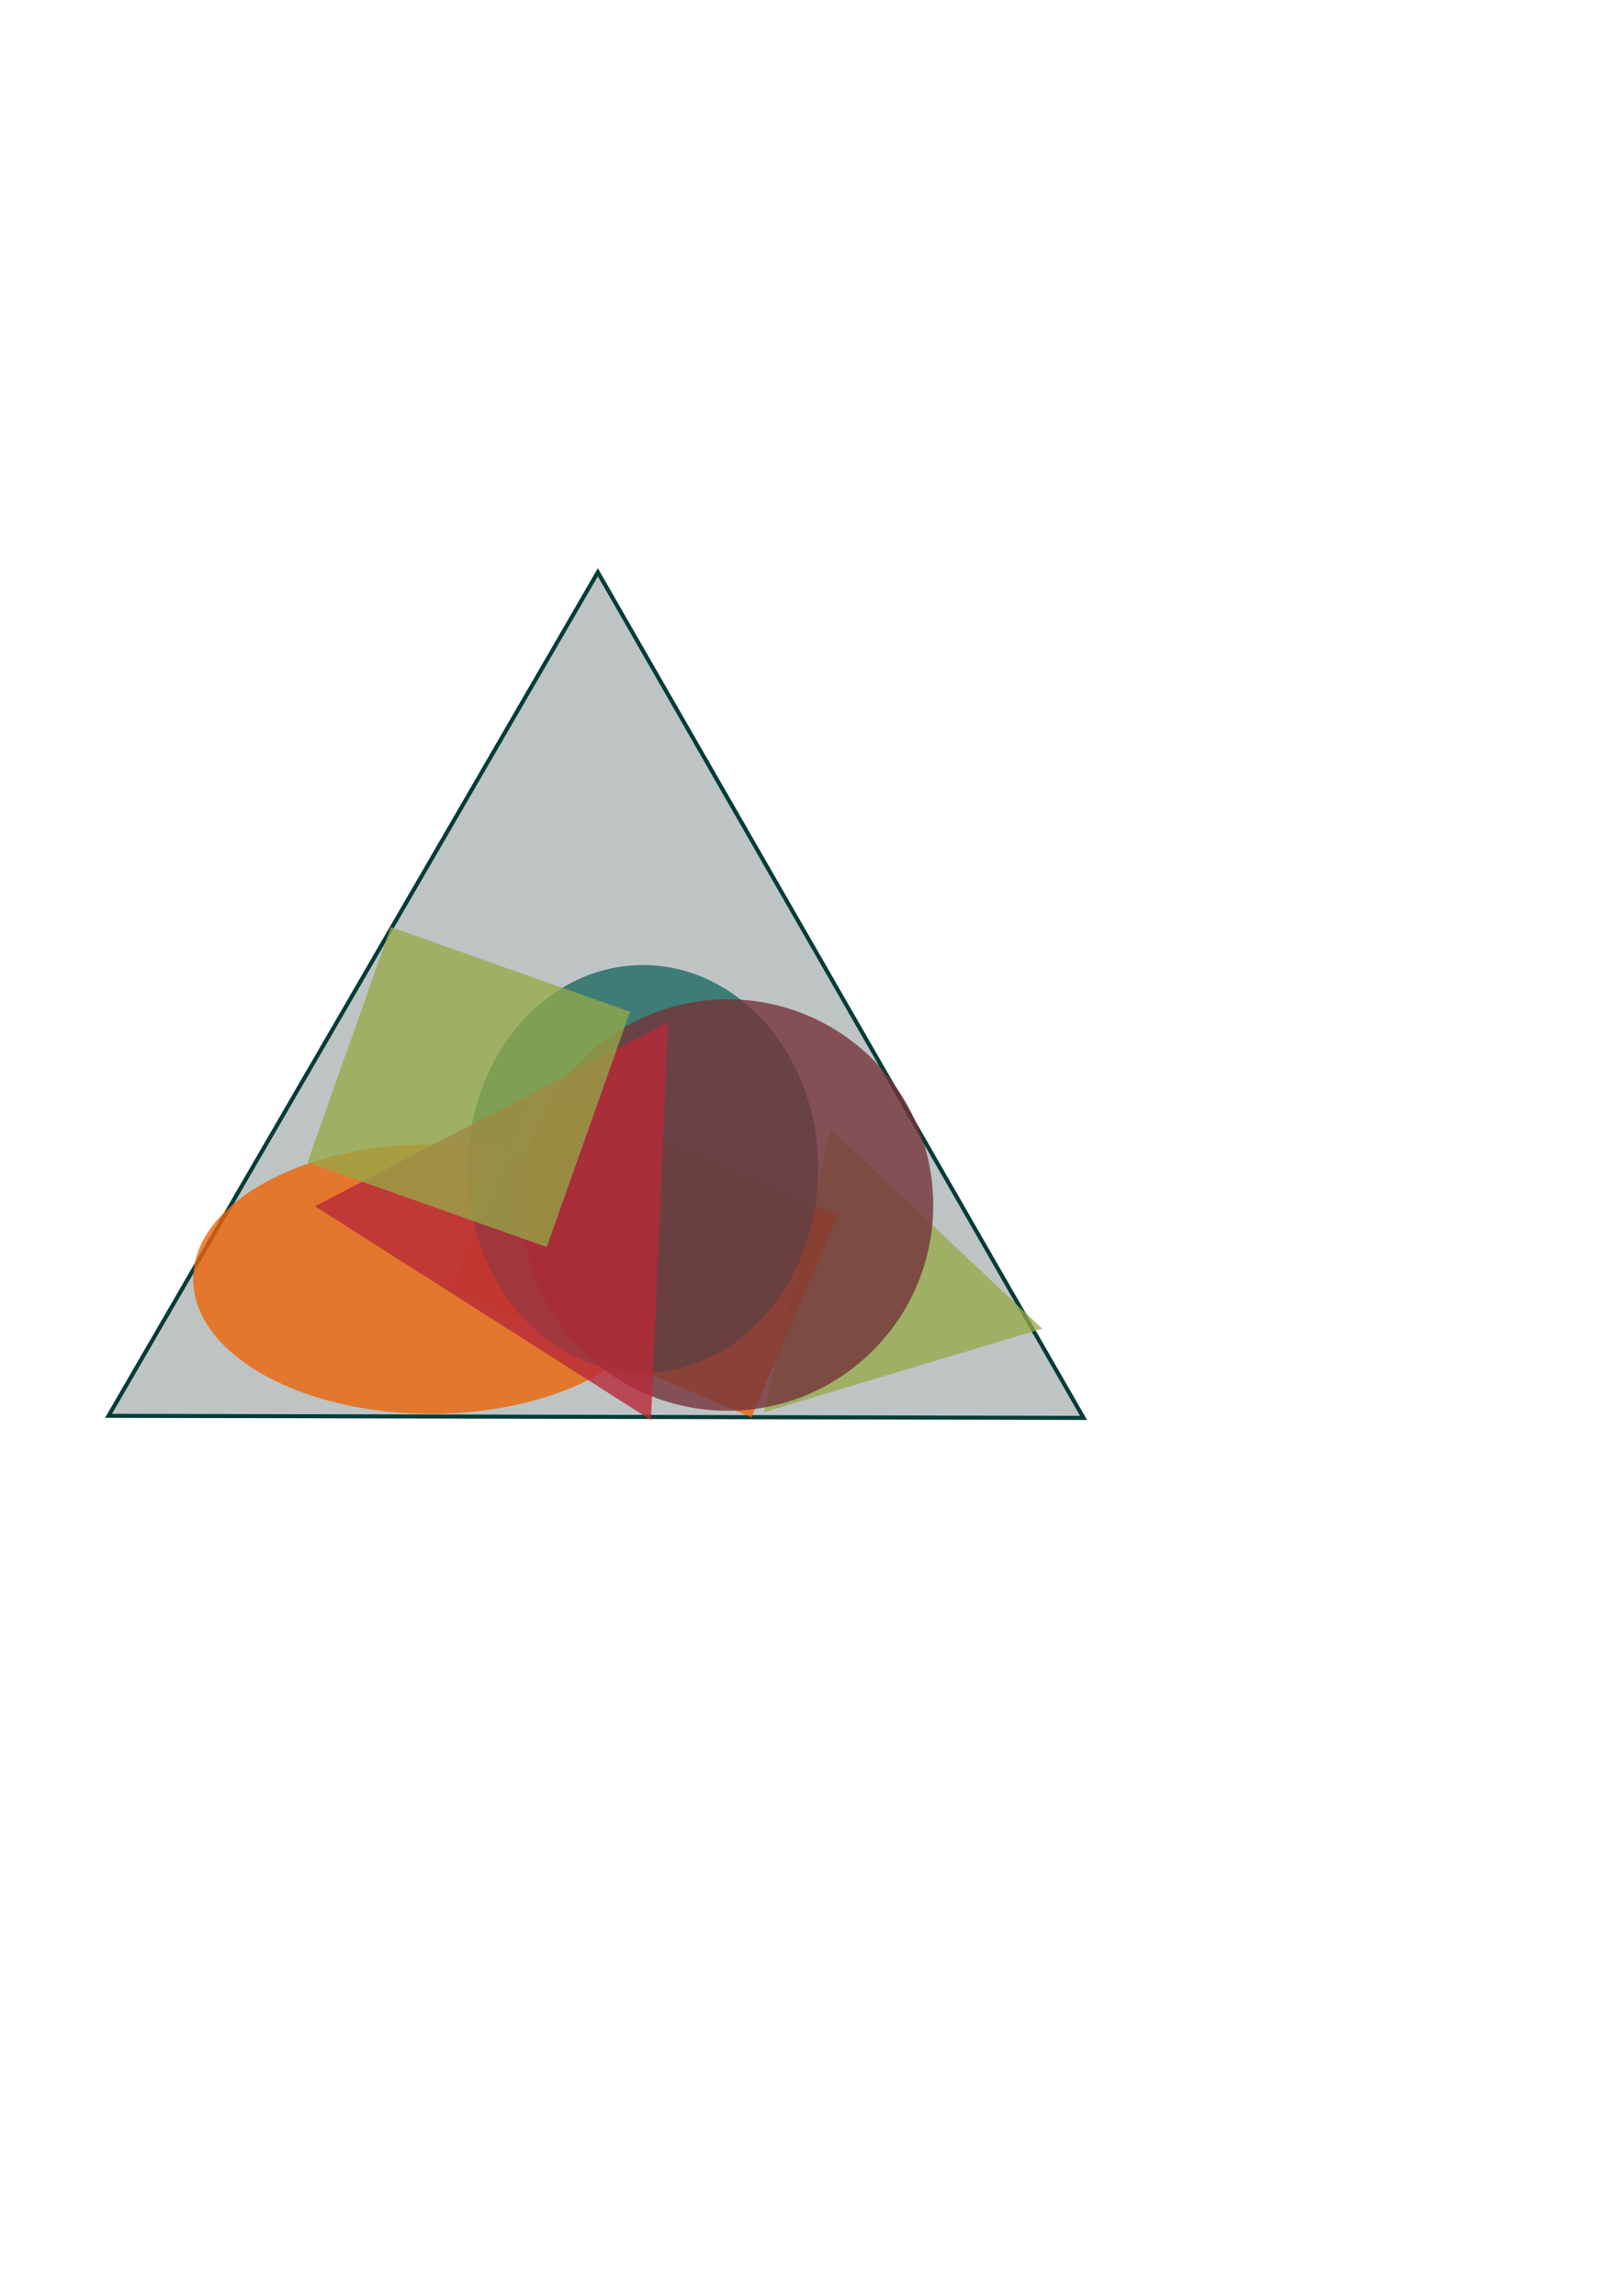 <?xml version="1.0" encoding="UTF-8" standalone="no"?>
<!-- Created with Inkscape (http://www.inkscape.org/) -->

<svg
   xmlns:osb="http://www.openswatchbook.org/uri/2009/osb"
   xmlns:dc="http://purl.org/dc/elements/1.1/"
   xmlns:cc="http://creativecommons.org/ns#"
   xmlns:rdf="http://www.w3.org/1999/02/22-rdf-syntax-ns#"
   xmlns:svg="http://www.w3.org/2000/svg"
   xmlns="http://www.w3.org/2000/svg"
   xmlns:xlink="http://www.w3.org/1999/xlink"
   xmlns:sodipodi="http://sodipodi.sourceforge.net/DTD/sodipodi-0.dtd"
   xmlns:inkscape="http://www.inkscape.org/namespaces/inkscape"
   width="210mm"
   height="297mm"
   viewBox="0 0 744.094 1052.362"
   id="svg2"
   version="1.1"
   inkscape:version="0.91 r13725"
   sodipodi:docname="swatch.svg">
  <defs
     id="defs4">
    <linearGradient
       id="keerlu-grey-7"
       osb:paint="solid"
       gradientTransform="translate(325.714,1248.571)">
      <stop
         style="stop-color:#bac0c0;stop-opacity:0.941;"
         offset="0"
         id="stop4260" />
    </linearGradient>
    <linearGradient
       id="keerlu-orange-2"
       osb:paint="solid"
       gradientTransform="matrix(1.566,0,0,1.235,2426.736,1127.953)">
      <stop
         style="stop-color:#ed6409;stop-opacity:1;"
         offset="0"
         id="stop4252" />
    </linearGradient>
    <linearGradient
       id="keerlu-dark-3"
       osb:paint="solid"
       gradientTransform="matrix(4.847,2.6317067e-8,-2.6317067e-8,4.847,26500.63,12514.953)">
      <stop
         style="stop-color:#063c38;stop-opacity:1;"
         offset="0"
         id="stop4244" />
    </linearGradient>
    <linearGradient
       id="keerlu-pinkred-0"
       osb:paint="solid"
       gradientTransform="matrix(1.118,0,0,1.118,824.117,499.7)">
      <stop
         style="stop-color:#b82a39;stop-opacity:1;"
         offset="0"
         id="stop4236" />
    </linearGradient>
    <linearGradient
       id="keerlu-burgundy-2"
       osb:paint="solid"
       gradientTransform="matrix(2.4,0,0,2.4,1046.714,13.55)">
      <stop
         style="stop-color:#73343a;stop-opacity:1;"
         offset="0"
         id="stop4228" />
    </linearGradient>
    <linearGradient
       id="keerlu-seagreen-9"
       osb:paint="solid"
       gradientTransform="matrix(0.907,0,0,0.869,307.099,221.16)">
      <stop
         style="stop-color:#1f6b63;stop-opacity:1;"
         offset="0"
         id="stop4220" />
    </linearGradient>
    <linearGradient
       id="keerlu-olive"
       osb:paint="solid"
       gradientTransform="matrix(1.086,0,0,1.086,2539.601,1217.025)">
      <stop
         style="stop-color:#95aa47;stop-opacity:0.941;"
         offset="0"
         id="stop4140" />
    </linearGradient>
    <radialGradient
       inkscape:collect="always"
       xlink:href="#keerlu-grey-7"
       id="radialGradient4356"
       cx="295.758"
       cy="377.496"
       fx="295.758"
       fy="377.496"
       r="117.904"
       gradientTransform="matrix(1,0,0,0.992,0,2.921)"
       gradientUnits="userSpaceOnUse" />
    <radialGradient
       inkscape:collect="always"
       xlink:href="#keerlu-grey-7"
       id="radialGradient4356-0"
       cx="295.758"
       cy="377.496"
       fx="295.758"
       fy="377.496"
       r="117.904"
       gradientTransform="matrix(1,0,0,0.992,0,2.921)"
       gradientUnits="userSpaceOnUse" />
  </defs>
  <sodipodi:namedview
     id="base"
     pagecolor="#ffffff"
     bordercolor="#666666"
     borderopacity="1.0"
     inkscape:pageopacity="0.0"
     inkscape:pageshadow="2"
     inkscape:zoom="0.98994949"
     inkscape:cx="390.14286"
     inkscape:cy="619.36627"
     inkscape:document-units="px"
     inkscape:current-layer="layer1"
     showgrid="false"
     inkscape:window-width="3062"
     inkscape:window-height="1752"
     inkscape:window-x="138"
     inkscape:window-y="48"
     inkscape:window-maximized="1" />
  <g
     inkscape:label="Layer 1"
     inkscape:groupmode="layer"
     id="layer1">
    <g
       transform="translate(633.027,1513.685)"
       id="g4200-2">
      <path
         transform="matrix(1.794,0.457,-0.457,1.794,-44.944,-319.19)"
         inkscape:transform-center-y="-45.609218"
         inkscape:transform-center-x="23.580079"
         d="M 178.571,493.791 244.443,261.474 412.7,434.679 Z"
         inkscape:randomized="0"
         inkscape:rounded="0"
         inkscape:flatsided="true"
         sodipodi:arg2="3.4178838"
         sodipodi:arg1="2.3706862"
         sodipodi:r2="69.707848"
         sodipodi:r1="139.4157"
         sodipodi:cy="396.64792"
         sodipodi:cx="278.57144"
         sodipodi:sides="3"
         id="path4180-9"
         style="fill:url(#keerlu-grey-7);fill-opacity:1;stroke:url(#keerlu-dark-3);stroke-width:1;stroke-miterlimit:4;stroke-dasharray:none"
         sodipodi:type="star" />
      <ellipse
         ry="45.357"
         rx="80"
         cy="602.005"
         cx="159.286"
         id="path4274-1"
         style="fill:url(#keerlu-orange-2);fill-opacity:1" />
      <ellipse
         ry="76.29"
         rx="62.857"
         cy="467.938"
         cx="300.714"
         id="path4268-2"
         style="fill:url(#keerlu-seagreen-9);fill-opacity:1" />
      <path
         inkscape:transform-center-y="-6.9570711"
         inkscape:transform-center-x="-8.6746179"
         d="m 477.857,617.276 -100.248,30.05 24.1,-101.842 z"
         inkscape:randomized="0"
         inkscape:rounded="0"
         inkscape:flatsided="true"
         sodipodi:arg2="1.2795643"
         sodipodi:arg1="0.23236672"
         sodipodi:r2="30.211191"
         sodipodi:r1="60.422382"
         sodipodi:cy="603.36212"
         sodipodi:cx="419.05869"
         sodipodi:sides="3"
         id="path4182-7"
         style="fill:url(#keerlu-olive);fill-opacity:1;stroke:url(#keerlu-dark-3);stroke-width:0;stroke-miterlimit:4;stroke-dasharray:none"
         sodipodi:type="star" />
      <path
         inkscape:transform-center-y="2.0258751"
         inkscape:transform-center-x="21.785714"
         d="M 322.857,643.076 185.125,555.453 329.875,479.985 Z"
         inkscape:randomized="0"
         inkscape:rounded="0"
         inkscape:flatsided="true"
         sodipodi:arg2="2.1373987"
         sodipodi:arg1="1.0902012"
         sodipodi:r2="47.123913"
         sodipodi:r1="94.247826"
         sodipodi:cy="559.50507"
         sodipodi:cx="279.28574"
         sodipodi:sides="3"
         id="path4184-0"
         style="fill:url(#keerlu-pinkred-0);fill-opacity:1;stroke:url(#keerlu-dark-3);stroke-width:0;stroke-miterlimit:4;stroke-dasharray:none"
         sodipodi:type="star" />
      <circle
         r="39.286"
         cy="609.505"
         cx="359.286"
         id="path4186-9"
         style="fill:url(#keerlu-burgundy-2);fill-opacity:1;stroke:url(#keerlu-dark-3);stroke-width:0;stroke-miterlimit:4;stroke-dasharray:none" />
      <rect
         transform="matrix(0.919,0.395,-0.395,0.919,0,0)"
         y="198.651"
         x="351.345"
         height="60.714"
         width="90"
         id="rect4190-3"
         style="fill:url(#keerlu-orange-2);fill-opacity:1;stroke:url(#keerlu-dark-3);stroke-width:0;stroke-miterlimit:4;stroke-dasharray:none" />
      <rect
         transform="matrix(0.943,0.334,-0.334,0.943,0,0)"
         y="348.824"
         x="313.08"
         height="84.286"
         width="85.714"
         id="rect4192-6"
         style="fill:url(#keerlu-olive);fill-opacity:1;stroke:url(#keerlu-dark-3);stroke-width:0;stroke-miterlimit:4;stroke-dasharray:none" />
    </g>
    <g
       id="g4360">
      <path
         transform="matrix(1.794,0.457,-0.457,1.794,-44.944,-318.475)"
         inkscape:transform-center-y="-45.609218"
         inkscape:transform-center-x="23.580079"
         d="M 178.571,493.791 244.443,261.474 412.7,434.679 Z"
         inkscape:randomized="0"
         inkscape:rounded="0"
         inkscape:flatsided="true"
         sodipodi:arg2="3.4178838"
         sodipodi:arg1="2.3706862"
         sodipodi:r2="69.707848"
         sodipodi:r1="139.4157"
         sodipodi:cy="396.64792"
         sodipodi:cx="278.57144"
         sodipodi:sides="3"
         id="path4180"
         style="fill:url(#radialGradient4356);fill-opacity:1.0;stroke:url(#keerlu-dark-3);stroke-width:1;stroke-miterlimit:4;stroke-dasharray:none"
         sodipodi:type="star" />
      <ellipse
         ry="61.786"
         rx="108.976"
         cy="586.291"
         cx="197.548"
         id="path4274"
         style="opacity:0.8;fill:url(#keerlu-orange-2);fill-opacity:1" />
      <path
         inkscape:transform-center-y="-8.8600512"
         inkscape:transform-center-x="-11.047428"
         d="M 477.857,609.057 350.188,647.326 380.881,517.627 Z"
         inkscape:randomized="0"
         inkscape:rounded="0"
         inkscape:flatsided="true"
         sodipodi:arg2="1.2795643"
         sodipodi:arg1="0.23236672"
         sodipodi:r2="38.474949"
         sodipodi:r1="76.949898"
         sodipodi:cy="591.33655"
         sodipodi:cx="402.97537"
         sodipodi:sides="3"
         id="path4182"
         style="opacity:0.8;fill:url(#keerlu-olive);fill-opacity:1;stroke:url(#keerlu-dark-3);stroke-width:0;stroke-miterlimit:4;stroke-dasharray:none"
         sodipodi:type="star" />
      <rect
         transform="matrix(0.919,0.395,-0.395,0.919,0,0)"
         y="359.793"
         x="423.218"
         height="100.964"
         width="149.664"
         id="rect4190"
         style="fill:url(#keerlu-orange-2);fill-opacity:1;stroke:url(#keerlu-dark-3);stroke-width:0;stroke-miterlimit:4;stroke-dasharray:none;opacity:0.8" />
      <ellipse
         ry="93.433"
         rx="80.357"
         cy="535.795"
         cx="294.786"
         id="path4268"
         style="fill:url(#keerlu-seagreen-9);fill-opacity:1;opacity:0.8" />
      <circle
         r="94.286"
         cy="552.362"
         cx="333.571"
         id="path4186"
         style="opacity:0.8;fill:url(#keerlu-burgundy-2);fill-opacity:1;stroke:url(#keerlu-dark-3);stroke-width:0;stroke-miterlimit:4;stroke-dasharray:none" />
      <path
         inkscape:transform-center-y="2.2657733"
         inkscape:transform-center-x="24.365817"
         d="M 298.455,650.934 144.411,552.933 306.304,468.527 Z"
         inkscape:randomized="0"
         inkscape:rounded="0"
         inkscape:flatsided="true"
         sodipodi:arg2="2.1373987"
         sodipodi:arg1="1.0902012"
         sodipodi:r2="52.704838"
         sodipodi:r1="105.40967"
         sodipodi:cy="557.46472"
         sodipodi:cx="249.72298"
         sodipodi:sides="3"
         id="path4184"
         style="opacity:0.8;fill:url(#keerlu-pinkred-0);fill-opacity:1;stroke:url(#keerlu-dark-3);stroke-width:0;stroke-miterlimit:4;stroke-dasharray:none"
         sodipodi:type="star" />
      <rect
         transform="matrix(0.943,0.334,-0.334,0.943,0,0)"
         y="340.595"
         x="310.64"
         height="114.37"
         width="116.308"
         id="rect4192"
         style="opacity:0.8;fill:url(#keerlu-olive);fill-opacity:1;stroke:url(#keerlu-dark-3);stroke-width:0;stroke-miterlimit:4;stroke-dasharray:none" />
    </g>
    <g
       transform="translate(13.026,1522.257)"
       id="g4360-2">
      <path
         transform="matrix(1.794,0.457,-0.457,1.794,-44.944,-318.475)"
         inkscape:transform-center-y="-45.609218"
         inkscape:transform-center-x="23.580079"
         d="M 178.571,493.791 244.443,261.474 412.7,434.679 Z"
         inkscape:randomized="0"
         inkscape:rounded="0"
         inkscape:flatsided="true"
         sodipodi:arg2="3.4178838"
         sodipodi:arg1="2.3706862"
         sodipodi:r2="69.707848"
         sodipodi:r1="139.4157"
         sodipodi:cy="396.64792"
         sodipodi:cx="278.57144"
         sodipodi:sides="3"
         id="path4180-0"
         style="fill:url(#radialGradient4356-0);fill-opacity:1;stroke:url(#keerlu-dark-3);stroke-width:1;stroke-miterlimit:4;stroke-dasharray:none"
         sodipodi:type="star" />
      <ellipse
         ry="61.786"
         rx="108.976"
         cy="586.291"
         cx="197.548"
         id="path4274-2"
         style="opacity:0.8;fill:url(#keerlu-orange-2);fill-opacity:1" />
      <path
         inkscape:transform-center-y="-8.8600512"
         inkscape:transform-center-x="-11.047428"
         d="M 477.857,609.057 350.188,647.326 380.881,517.627 Z"
         inkscape:randomized="0"
         inkscape:rounded="0"
         inkscape:flatsided="true"
         sodipodi:arg2="1.2795643"
         sodipodi:arg1="0.23236672"
         sodipodi:r2="38.474949"
         sodipodi:r1="76.949898"
         sodipodi:cy="591.33655"
         sodipodi:cx="402.97537"
         sodipodi:sides="3"
         id="path4182-3"
         style="opacity:0.8;fill:url(#keerlu-olive);fill-opacity:1;stroke:url(#keerlu-dark-3);stroke-width:0;stroke-miterlimit:4;stroke-dasharray:none"
         sodipodi:type="star" />
      <rect
         transform="matrix(0.919,0.395,-0.395,0.919,0,0)"
         y="359.793"
         x="423.218"
         height="100.964"
         width="149.664"
         id="rect4190-7"
         style="opacity:0.8;fill:url(#keerlu-orange-2);fill-opacity:1;stroke:url(#keerlu-dark-3);stroke-width:0;stroke-miterlimit:4;stroke-dasharray:none" />
      <ellipse
         ry="93.433"
         rx="80.357"
         cy="535.795"
         cx="294.786"
         id="path4268-5"
         style="opacity:0.8;fill:url(#keerlu-seagreen-9);fill-opacity:1" />
      <circle
         r="94.286"
         cy="552.362"
         cx="333.571"
         id="path4186-92"
         style="opacity:0.8;fill:url(#keerlu-burgundy-2);fill-opacity:1;stroke:url(#keerlu-dark-3);stroke-width:0;stroke-miterlimit:4;stroke-dasharray:none" />
      <path
         inkscape:transform-center-y="2.2657733"
         inkscape:transform-center-x="24.365817"
         d="M 298.455,650.934 144.411,552.933 306.304,468.527 Z"
         inkscape:randomized="0"
         inkscape:rounded="0"
         inkscape:flatsided="true"
         sodipodi:arg2="2.1373987"
         sodipodi:arg1="1.0902012"
         sodipodi:r2="52.704838"
         sodipodi:r1="105.40967"
         sodipodi:cy="557.46472"
         sodipodi:cx="249.72298"
         sodipodi:sides="3"
         id="path4184-2"
         style="opacity:0.8;fill:url(#keerlu-pinkred-0);fill-opacity:1;stroke:url(#keerlu-dark-3);stroke-width:0;stroke-miterlimit:4;stroke-dasharray:none"
         sodipodi:type="star" />
      <rect
         transform="matrix(0.943,0.334,-0.334,0.943,0,0)"
         y="340.595"
         x="310.64"
         height="114.37"
         width="116.308"
         id="rect4192-8"
         style="opacity:0.8;fill:url(#keerlu-olive);fill-opacity:1;stroke:url(#keerlu-dark-3);stroke-width:0;stroke-miterlimit:4;stroke-dasharray:none" />
    </g>
  </g>
</svg>
